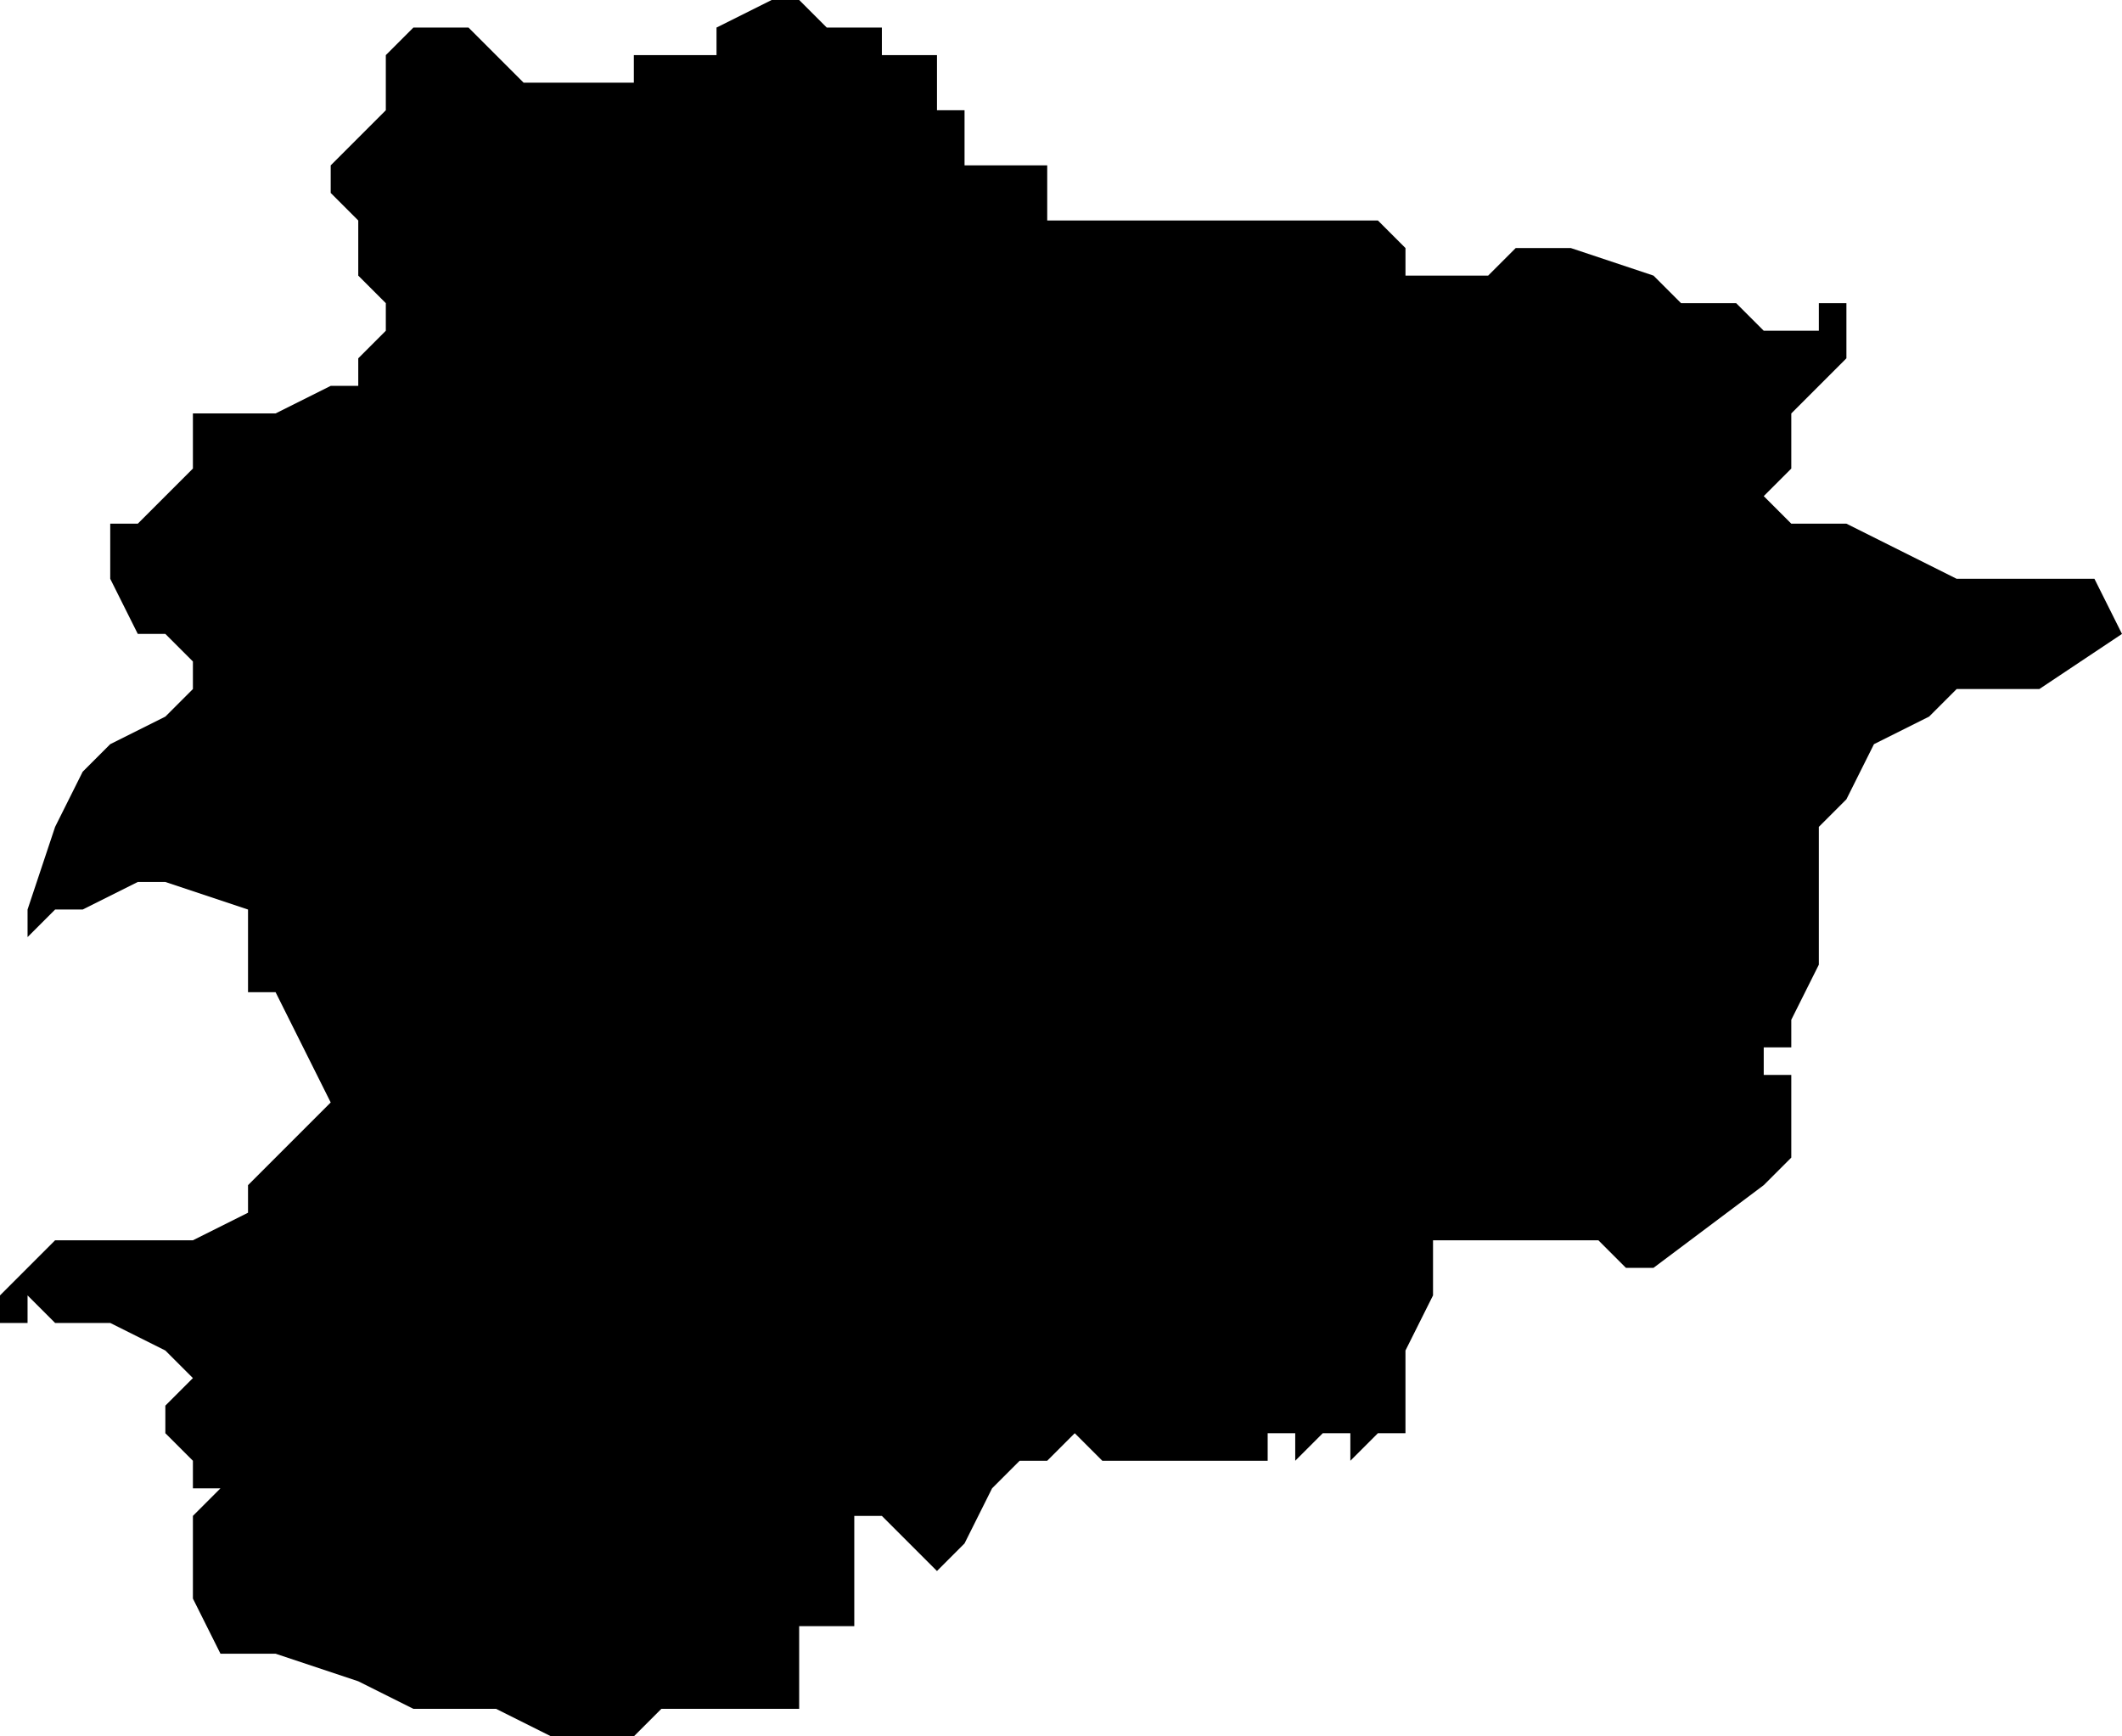 <svg xmlns="http://www.w3.org/2000/svg" viewBox="0 0 77 63">
  <path d="m29 0 1 1h2v1h2v2h1v2h3v2h12l1 1v1h3l1-1h2l3 1 1 1h2l1 1h2v-1h1v2l-1 1-1 1v2l-1 1 1 1h2l2 1 2 1h5l1 2-3 2h-3l-1 1-2 1-1 2-1 1v5l-1 2v1h-1v1h1v3l-1 1-4 3h-1l-1-1h-6v2l-1 2v3h-1l-1 1v-1h-1l-1 1v-1h-1v1h-6l-1-1-1 1h-1l-1 1-1 2-1 1-1-1-1-1h-1v4h-2v3h-5l-1 1h-3l-2-1h-3l-2-1-3-1H8l-1-2 1 1-1-1v-3l1-1H7v-1l-1-1v-1l1-1-1-1-2-1H2l-1-1v1H0v-1l1-1 1-1h5l2-1v-1l1-1 1-1 1-1-2-4H9v-3l-3-1H5l-2 1H2l-1 1v-1l1-3 1-2 1-1 2-1 1-1v-1l-1-1H5l-1-2v-2h1l1-1 1-1v-2h3l2-1h1v-1l1-1v-1l-1-1V8l-1-1V6l1-1 1-1V2l1-1h2l1 1 1 1h4V2h3V1l2-1z"/>
</svg>
